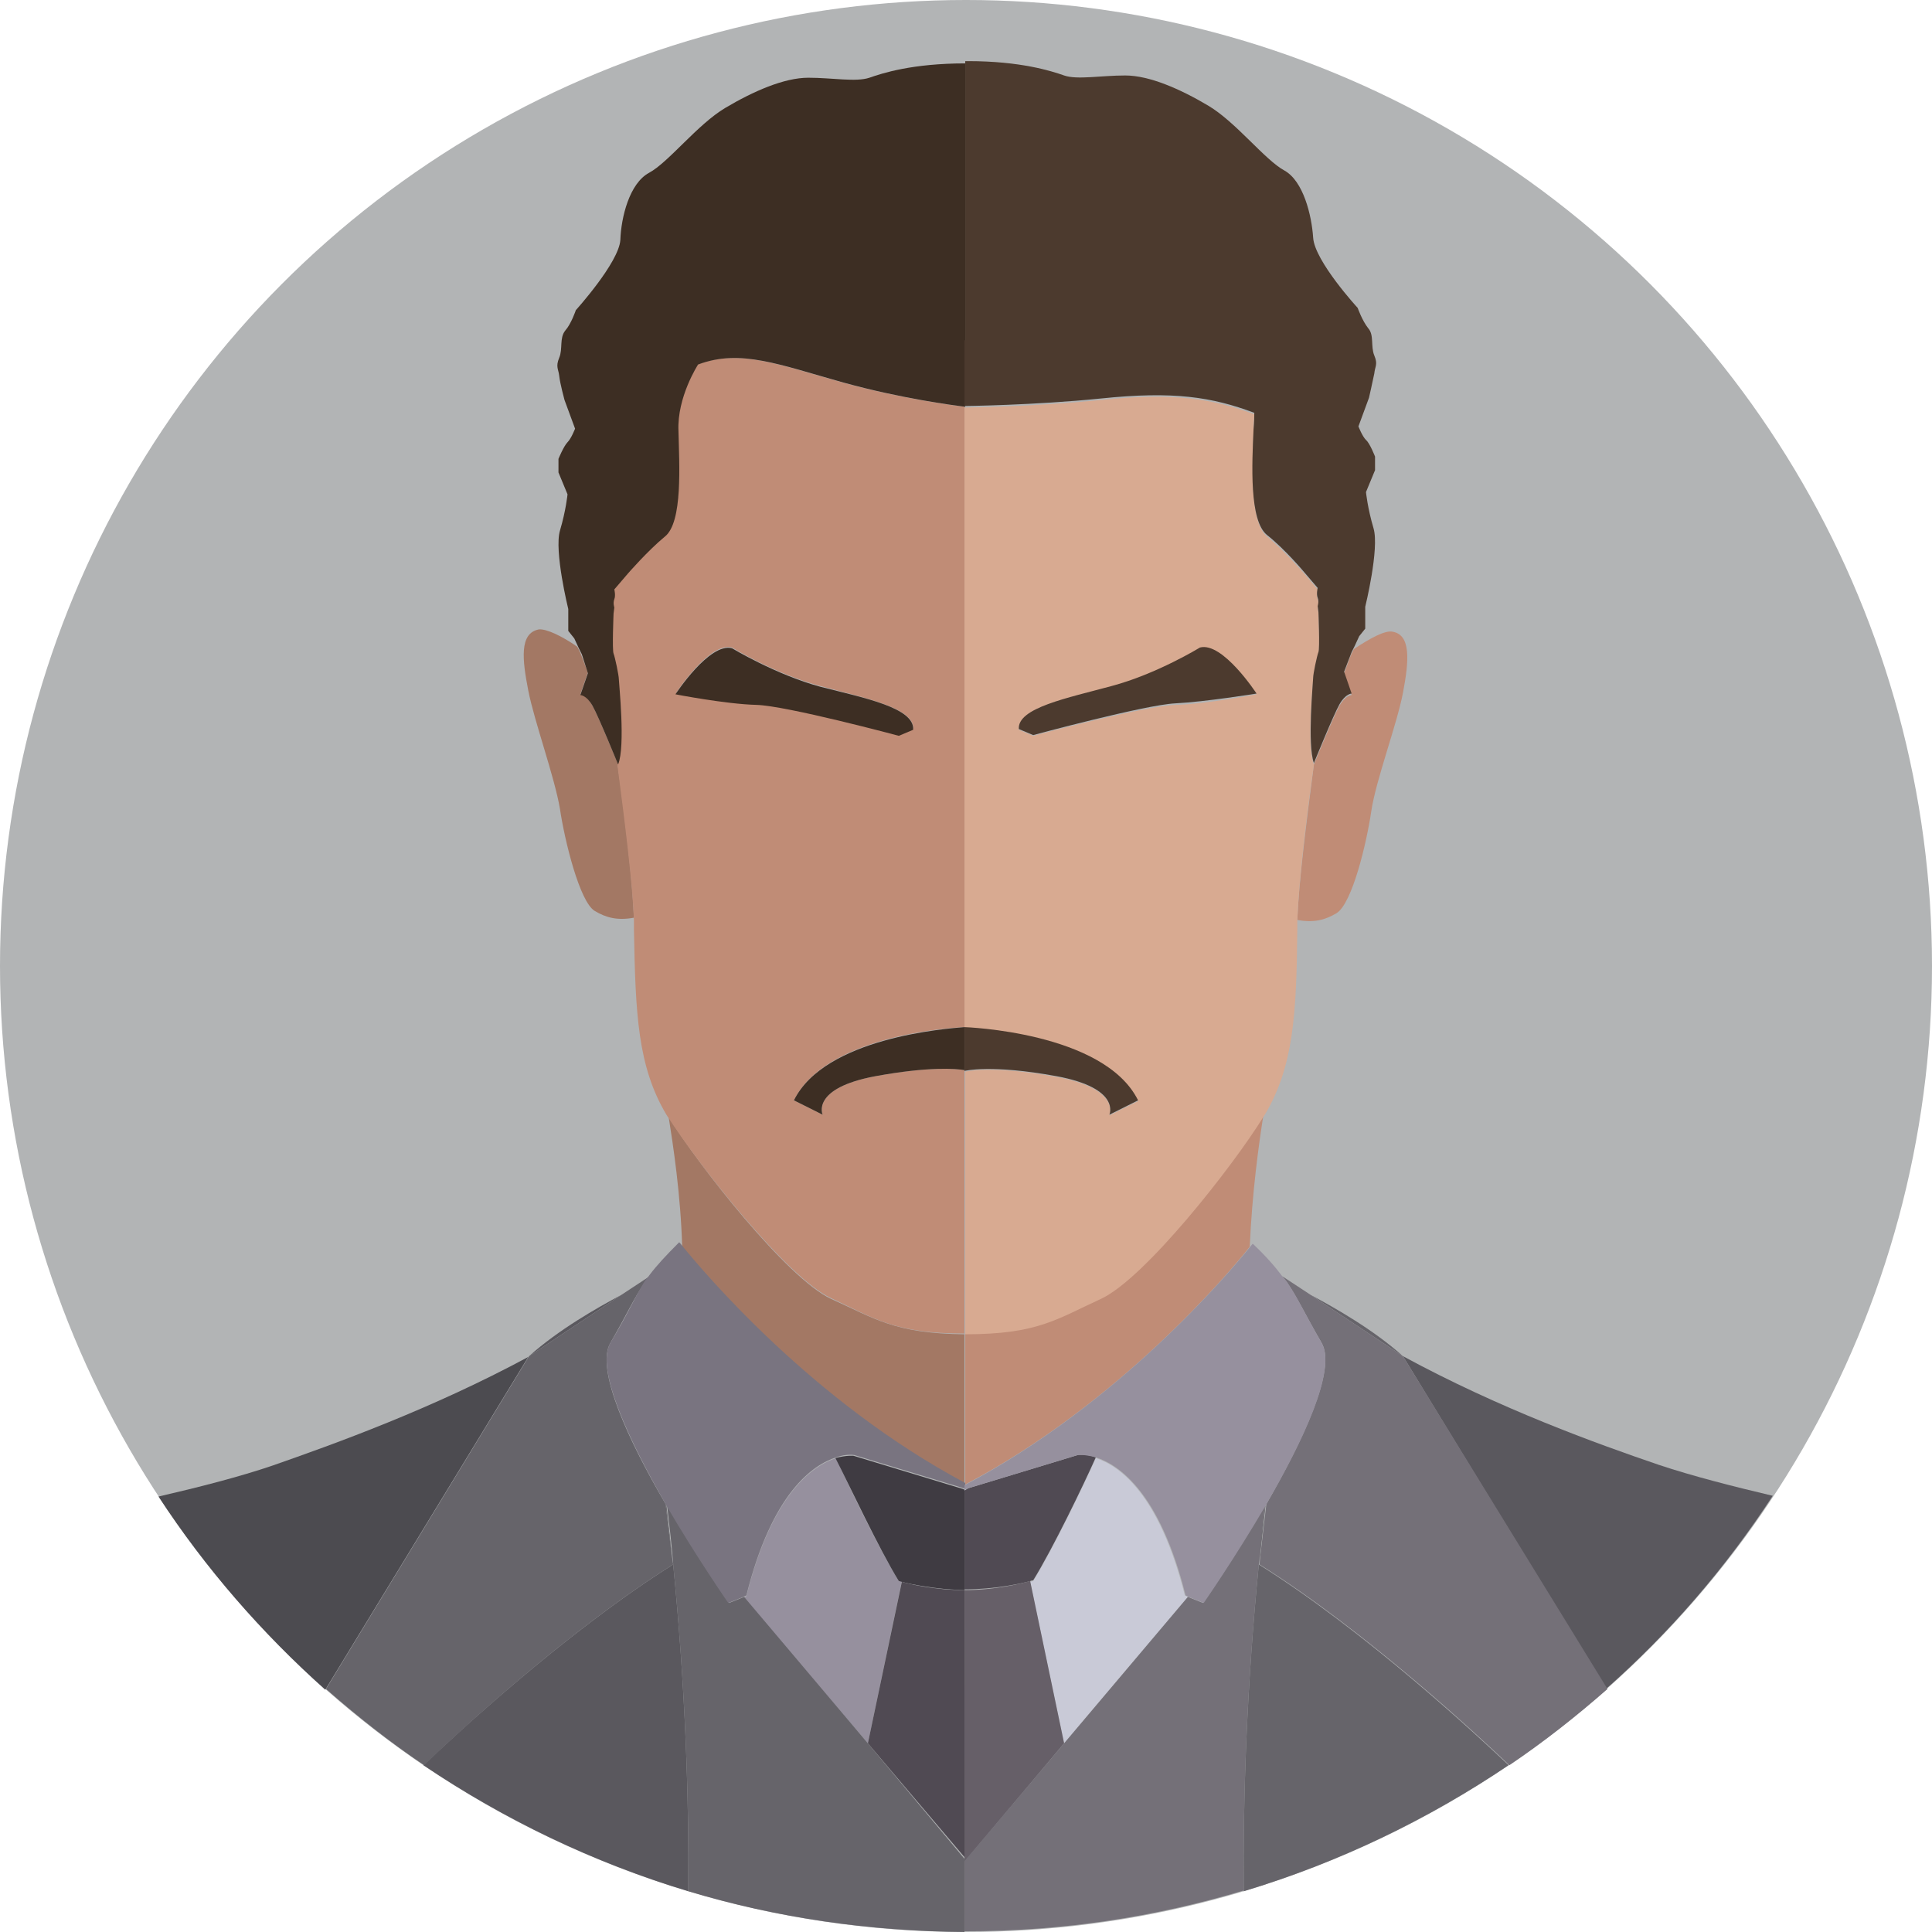 <svg xmlns="http://www.w3.org/2000/svg" width="256" height="256"><circle fill="#B2B4B5" cx="128" cy="128" r="128"/><path fill="#A37864" d="M78.5 93.5c-.8-1.5-1.6-1.5-1.6-1.5l1-2.9-1-2.6-.4-.8c-2-1.4-4.1-2.4-5.1-2.3-2.6.5-2.2 4-1.4 8.1s3.5 11.5 4.2 15.7c.6 4.1 2.6 12.3 4.6 13.5 1.5.9 3 1.3 5.2.9-.2-4.9-1.1-12.8-2.2-20.6.1.3-2.5-6.1-3.3-7.5zm49.3 103.1v-19.8c-9.3-.1-11.9-2.1-17.7-4.7-5.8-2.7-17.5-17.6-21.5-24.1.6 3.8 1.6 10.3 1.8 17.4 2.7 3.2 17.1 20.4 37.4 31.2z"/><path fill="#C08C76" d="M110.1 172c5.8 2.7 8.4 4.7 17.7 4.7v-34.9c-1.1-.2-4.7-.5-11.8.8-8.6 1.6-7 5.1-7 5.1l-3.8-1.9c4.1-8.4 20.1-9.6 22.6-9.7V53.9c-1.6-.2-8.5-1.1-16.1-3.2-8.6-2.4-13.7-4.5-19.3-2.4 0 0-2.7 4.3-2.6 8.8.2 4.5.6 12.1-1.8 14S83.1 76 83.1 76l-1.8 2.1s.2.8 0 1.3 0 1.1 0 1.1l-.1.8s-.2 4.8 0 5.3.7 2.9.7 3.4.8 8.9-.1 11.3c1 7.7 2 15.6 2.2 20.6v1.2c.2 11.3.5 18.2 4.3 24.6.1.1.1.2.2.3 4.1 6.4 15.8 21.3 21.6 24zM97 85.8s5.7 3.5 11.7 5.1c5.9 1.6 12.5 2.9 12.3 5.7l-1.9.8s-14.8-4-18.8-4.2-10.7-1.4-10.7-1.4 4.4-6.8 7.4-6z"/><path fill="#3D2E23" d="M77.9 89.2l-1 2.9s.8 0 1.6 1.4 3.4 7.8 3.4 7.8c1-2.4.1-10.8.1-11.3s-.5-2.9-.7-3.4 0-5.3 0-5.3l.1-.8s-.2-.6 0-1.1 0-1.3 0-1.3l1.8-2.1s2.6-3 4.9-4.9c2.4-1.9 1.9-9.6 1.8-14-.2-4.5 2.6-8.8 2.6-8.8 5.6-2.1 10.7 0 19.3 2.4 7.6 2.1 14.5 3 16.1 3.2V8.4c-7 0-11 1.3-12.7 1.9-1.8.6-4.9 0-8.1 0s-7.3 1.8-11 4-7.5 7.2-10.1 8.6-3.7 5.9-3.8 8.9c-.2 3-5.9 9.3-5.9 9.3s-.6 1.8-1.4 2.7c-.8 1-.3 2.4-.8 3.6-.5 1.2-.1 1.5 0 2.4.1 1 .7 3.2.7 3.2l1.4 3.8s-.5 1.3-1 1.8-1.2 2.2-1.2 2.2v1.8l1.2 2.9s-.2 2.1-1 4.8c-.8 2.7 1.1 10.4 1.1 10.4v2.9l.8 1 .6 1.3.4.8.8 2.5z"/><path fill="#3D2E23" d="M119.1 97.5l1.9-.8c.2-2.9-6.4-4.2-12.3-5.7-5.9-1.6-11.7-5.1-11.7-5.1-3-.8-7.5 6.1-7.5 6.1s6.7 1.3 10.7 1.4 18.9 4.1 18.9 4.1zm-13.9 48.3l3.8 1.9s-1.6-3.5 7-5.1c7.1-1.3 10.7-1 11.8-.8v-5.7c-2.5.2-18.5 1.4-22.6 9.7z"/><path fill="#96909E" d="M119.1 209.5c-2.6-4.2-6.7-12.7-8.3-16.3-3.1 1-8.5 4.7-11.9 18.3l-.4.2L115 231l4.5-21.5h-.4zm8.7-12.2h-.1l.1.1z"/><path fill="#504A53" d="M127.8 210.7c-3.9 0-7.3-.8-8.3-1.1L115 231l12.9 15.2-.1-35.5z"/><path fill="#3F3B42" d="M119.1 209.5s.1 0 .4.1c1.1.3 4.4 1 8.3 1.1v-13.3l-.2-.1-14.5-4.4s-.9-.1-2.4.3c1.8 3.5 5.8 12.1 8.4 16.3z"/><path fill="#66646A" d="M127.8 246.3L115 231l-16.4-19.4-2 .8s-4.1-5.9-8.2-12.9c.3 2.6.6 5.2.8 7.7v.1c1.6 16.2 2.1 30.7 2 43.3 11.6 3.5 23.9 5.3 36.6 5.4v-9.7z"/><path fill="#4C4B50" d="M36.1 194.2c-4.4 1.5-9.9 2.9-15.1 4.1 6.2 9.5 13.7 18.1 22.1 25.6L70 179.8c-12.8 6.9-25.6 11.5-33.9 14.4z"/><path fill="#5A585E" d="M70.1 179.7l12.2-8.1c-3.2 1.7-8.3 4.6-12.2 8.1zm18.1 19.6c.5 4.4.9 7.5.9 7.9-.2-2.5-.5-5.1-.8-7.7 0 0 0-.1-.1-.2zm1 8C75 216.2 60 230.2 56.1 233.9c10.7 7.2 22.5 12.9 35.1 16.7.1-12.6-.4-27.1-2-43.3z"/><path fill="#66646A" d="M89.2 207.3c-.1-.5-.5-3.6-1-8-4.8-8.2-9.4-17.9-7.3-21.4 2.2-3.8 3.1-5.9 4.5-7.9.2-.3.4-.6.7-.9l-3.8 2.5-12.2 8.1-26.9 44.1c4.1 3.6 8.4 7 13 10.1 3.8-3.7 18.8-17.7 33-26.6z"/><path fill="#797480" d="M80.9 177.9c-2.1 3.5 2.6 13.2 7.3 21.4 0 .1.1.1.1.2 4.1 7 8.2 12.9 8.2 12.9l2-.8.4-.2c3.4-13.6 8.8-17.3 11.9-18.3 1.4-.5 2.4-.3 2.4-.3l14.5 4.4h.2v-.7c-20.3-10.8-34.7-28-37.4-31.3-.3-.4-.5-.6-.5-.6-1.8 1.8-3 3.1-3.9 4.3-.2.3-.5.6-.7.9-1.4 2.3-2.2 4.3-4.5 8.1z"/><path fill="#C08C76" d="M178.1 89.2l1 2.9s-.8 0-1.6 1.4-3.4 7.8-3.4 7.8c-1 7.7-2 15.6-2.2 20.6 2.2.4 3.7 0 5.2-.9 2.1-1.3 4-9.4 4.6-13.5s3.4-11.5 4.2-15.7 1.1-7.7-1.4-8.1c-1-.2-3 .9-5.1 2.3l-.4.8-.9 2.4zM145.9 172c-5.9 2.7-8.5 4.7-18 4.7v20c20.5-10.8 35.1-28.2 37.7-31.5.3-7.1 1.2-13.6 1.8-17.4-4 6.6-15.7 21.5-21.5 24.2z"/><path fill="#D8AA91" d="M174.1 101.3c-1-2.4-.1-10.8-.1-11.3s.5-2.9.7-3.4 0-5.3 0-5.3l-.1-.8s.2-.6 0-1.1 0-1.3 0-1.3l-1.8-2.1s-2.6-3-4.9-4.9c-2.4-1.9-1.9-9.6-1.8-14 0-1.1.1-1.8.1-2.2-5.6-2.1-10.7-2.9-20.3-1.9-8.9.9-18.1 1-18.1 1v82.2s18.5.6 23 9.7l-3.8 1.9s1.6-3.5-7-5.1-12.1-.7-12.1-.7v34.8c9.6 0 12.1-2 18-4.7 5.8-2.7 17.5-17.6 21.5-24.1.1-.1.1-.2.2-.3 3.8-6.4 4.2-13.3 4.3-24.6v-1.2c.2-5 1.1-12.9 2.2-20.6zm-37.2-3.8l-1.9-.8c-.2-2.9 6.4-4.2 12.3-5.7 5.9-1.6 11.7-5.1 11.7-5.1 3-.8 7.5 6.1 7.5 6.1s-6.7 1.3-10.7 1.4-18.9 4.1-18.9 4.1z"/><path fill="#4C3A2E" d="M127.8 45.1v8.7s9.2-.1 18.1-1c9.6-1 14.7-.2 20.3 1.9 0 .4 0 1.1-.1 2.2-.2 4.5-.6 12.1 1.8 14 2.4 1.9 4.9 4.9 4.9 4.9l1.8 2.1s-.2.8 0 1.3 0 1.1 0 1.1l.1.8s.2 4.8 0 5.3-.7 2.9-.7 3.4-.8 8.9.1 11.3c0 0 2.6-6.4 3.4-7.8.8-1.4 1.6-1.4 1.6-1.4l-1-2.9 1-2.6.4-.8.6-1.3.8-1v-2.9s1.9-7.7 1.1-10.4c-.8-2.7-1-4.8-1-4.8l1.2-2.9v-1.8s-.7-1.8-1.2-2.2c-.5-.5-1-1.8-1-1.8l1.4-3.8s.5-2.2.7-3.2c.1-1 .5-1.2 0-2.4s0-2.7-.8-3.6c-.8-1-1.4-2.7-1.4-2.7s-5.7-6.2-5.9-9.3c-.2-3-1.3-7.5-3.8-8.9-2.6-1.4-6.4-6.4-10.1-8.6-3.7-2.2-7.8-4-11-4s-6.4.6-8.1 0c-1.7-.6-5.8-1.9-12.7-1.9h-.4v37h-.1zm38.4 9.3c0-.1 0-.1 0 0z"/><path fill="#4C3A2E" d="M166.5 91.9S162 85 159 85.8c0 0-5.7 3.5-11.7 5.1-5.9 1.6-12.5 2.9-12.3 5.7l1.9.8s14.8-4 18.8-4.2 10.8-1.3 10.8-1.3zM140 142.6c8.6 1.6 7 5.1 7 5.1l3.8-1.9c-4.5-9.1-23-9.7-23-9.7v5.8s3.5-.9 12.2.7z"/><path fill="#C9CAD7" d="M145.2 193.2c-1.6 3.6-5.7 12.1-8.3 16.3 0 0-.1 0-.4.1L141 231l16.4-19.4-.4-.2c-3.4-13.5-8.7-17.2-11.8-18.2zm-16.9 4.1l-.5.1v.1z"/><path fill="#665F68" d="M127.8 210.7v36L141 231l-4.5-21.5c-1.1.3-4.6 1.2-8.7 1.2z"/><path fill="#504A53" d="M127.8 197.5v13.1c4.1 0 7.6-.8 8.7-1.1.2-.1.4-.1.4-.1 2.6-4.2 6.7-12.7 8.3-16.3-1.4-.5-2.4-.3-2.4-.3l-14.5 4.4-.5.3z"/><path fill="#747078" d="M166.8 207.3c.3-2.6.5-5.2.8-7.8-4.1 7-8.2 12.9-8.2 12.9l-2-.8L141 231l-13.2 15.6v9.3h.2c12.8 0 25.1-1.9 36.8-5.4-.1-12.5.4-27 2-43.2z"/><path fill="#5A585E" d="M185.9 179.7l26.9 44.1c8.5-7.5 15.9-16.1 22.1-25.6-5.1-1.2-10.6-2.6-15.1-4.1-8.2-2.8-21-7.4-33.9-14.4z"/><path fill="#66646A" d="M173.7 171.6l12.2 8.1c-3.9-3.5-9-6.4-12.2-8.1zm-6.1 28c-.3 2.6-.6 5.2-.8 7.7.1-.4.4-3.5.9-7.9 0 0 0 .1-.1.2zm-.8 7.7c-1.6 16.2-2.1 30.7-2 43.3 12.6-3.8 24.4-9.5 35.1-16.7-3.9-3.7-18.9-17.7-33.1-26.6z"/><path fill="#747078" d="M185.9 179.7l-12.2-8.1-3.8-2.5c.2.3.5.6.7.9 1.4 2.1 2.3 4.1 4.5 7.9 2.1 3.5-2.6 13.2-7.3 21.4-.5 4.4-.9 7.5-.9 7.9v.1c14.2 8.9 29.2 22.9 33.1 26.6 4.6-3.1 8.9-6.5 13-10.1l-27.1-44.1z"/><path fill="#96909E" d="M127.8 196.8v.6l.5-.2 14.5-4.4s.9-.1 2.4.3c3.1 1 8.5 4.7 11.9 18.3l.4.2 2 .8s4.1-5.9 8.2-12.9c0-.1.1-.1.1-.2 4.8-8.2 9.4-17.9 7.3-21.4-2.2-3.8-3.1-5.9-4.5-7.9-.2-.3-.4-.6-.7-.9-.9-1.2-2.1-2.6-3.9-4.3 0 0-.2.2-.5.6-2.6 3.2-17.2 20.6-37.7 31.4z"/></svg>